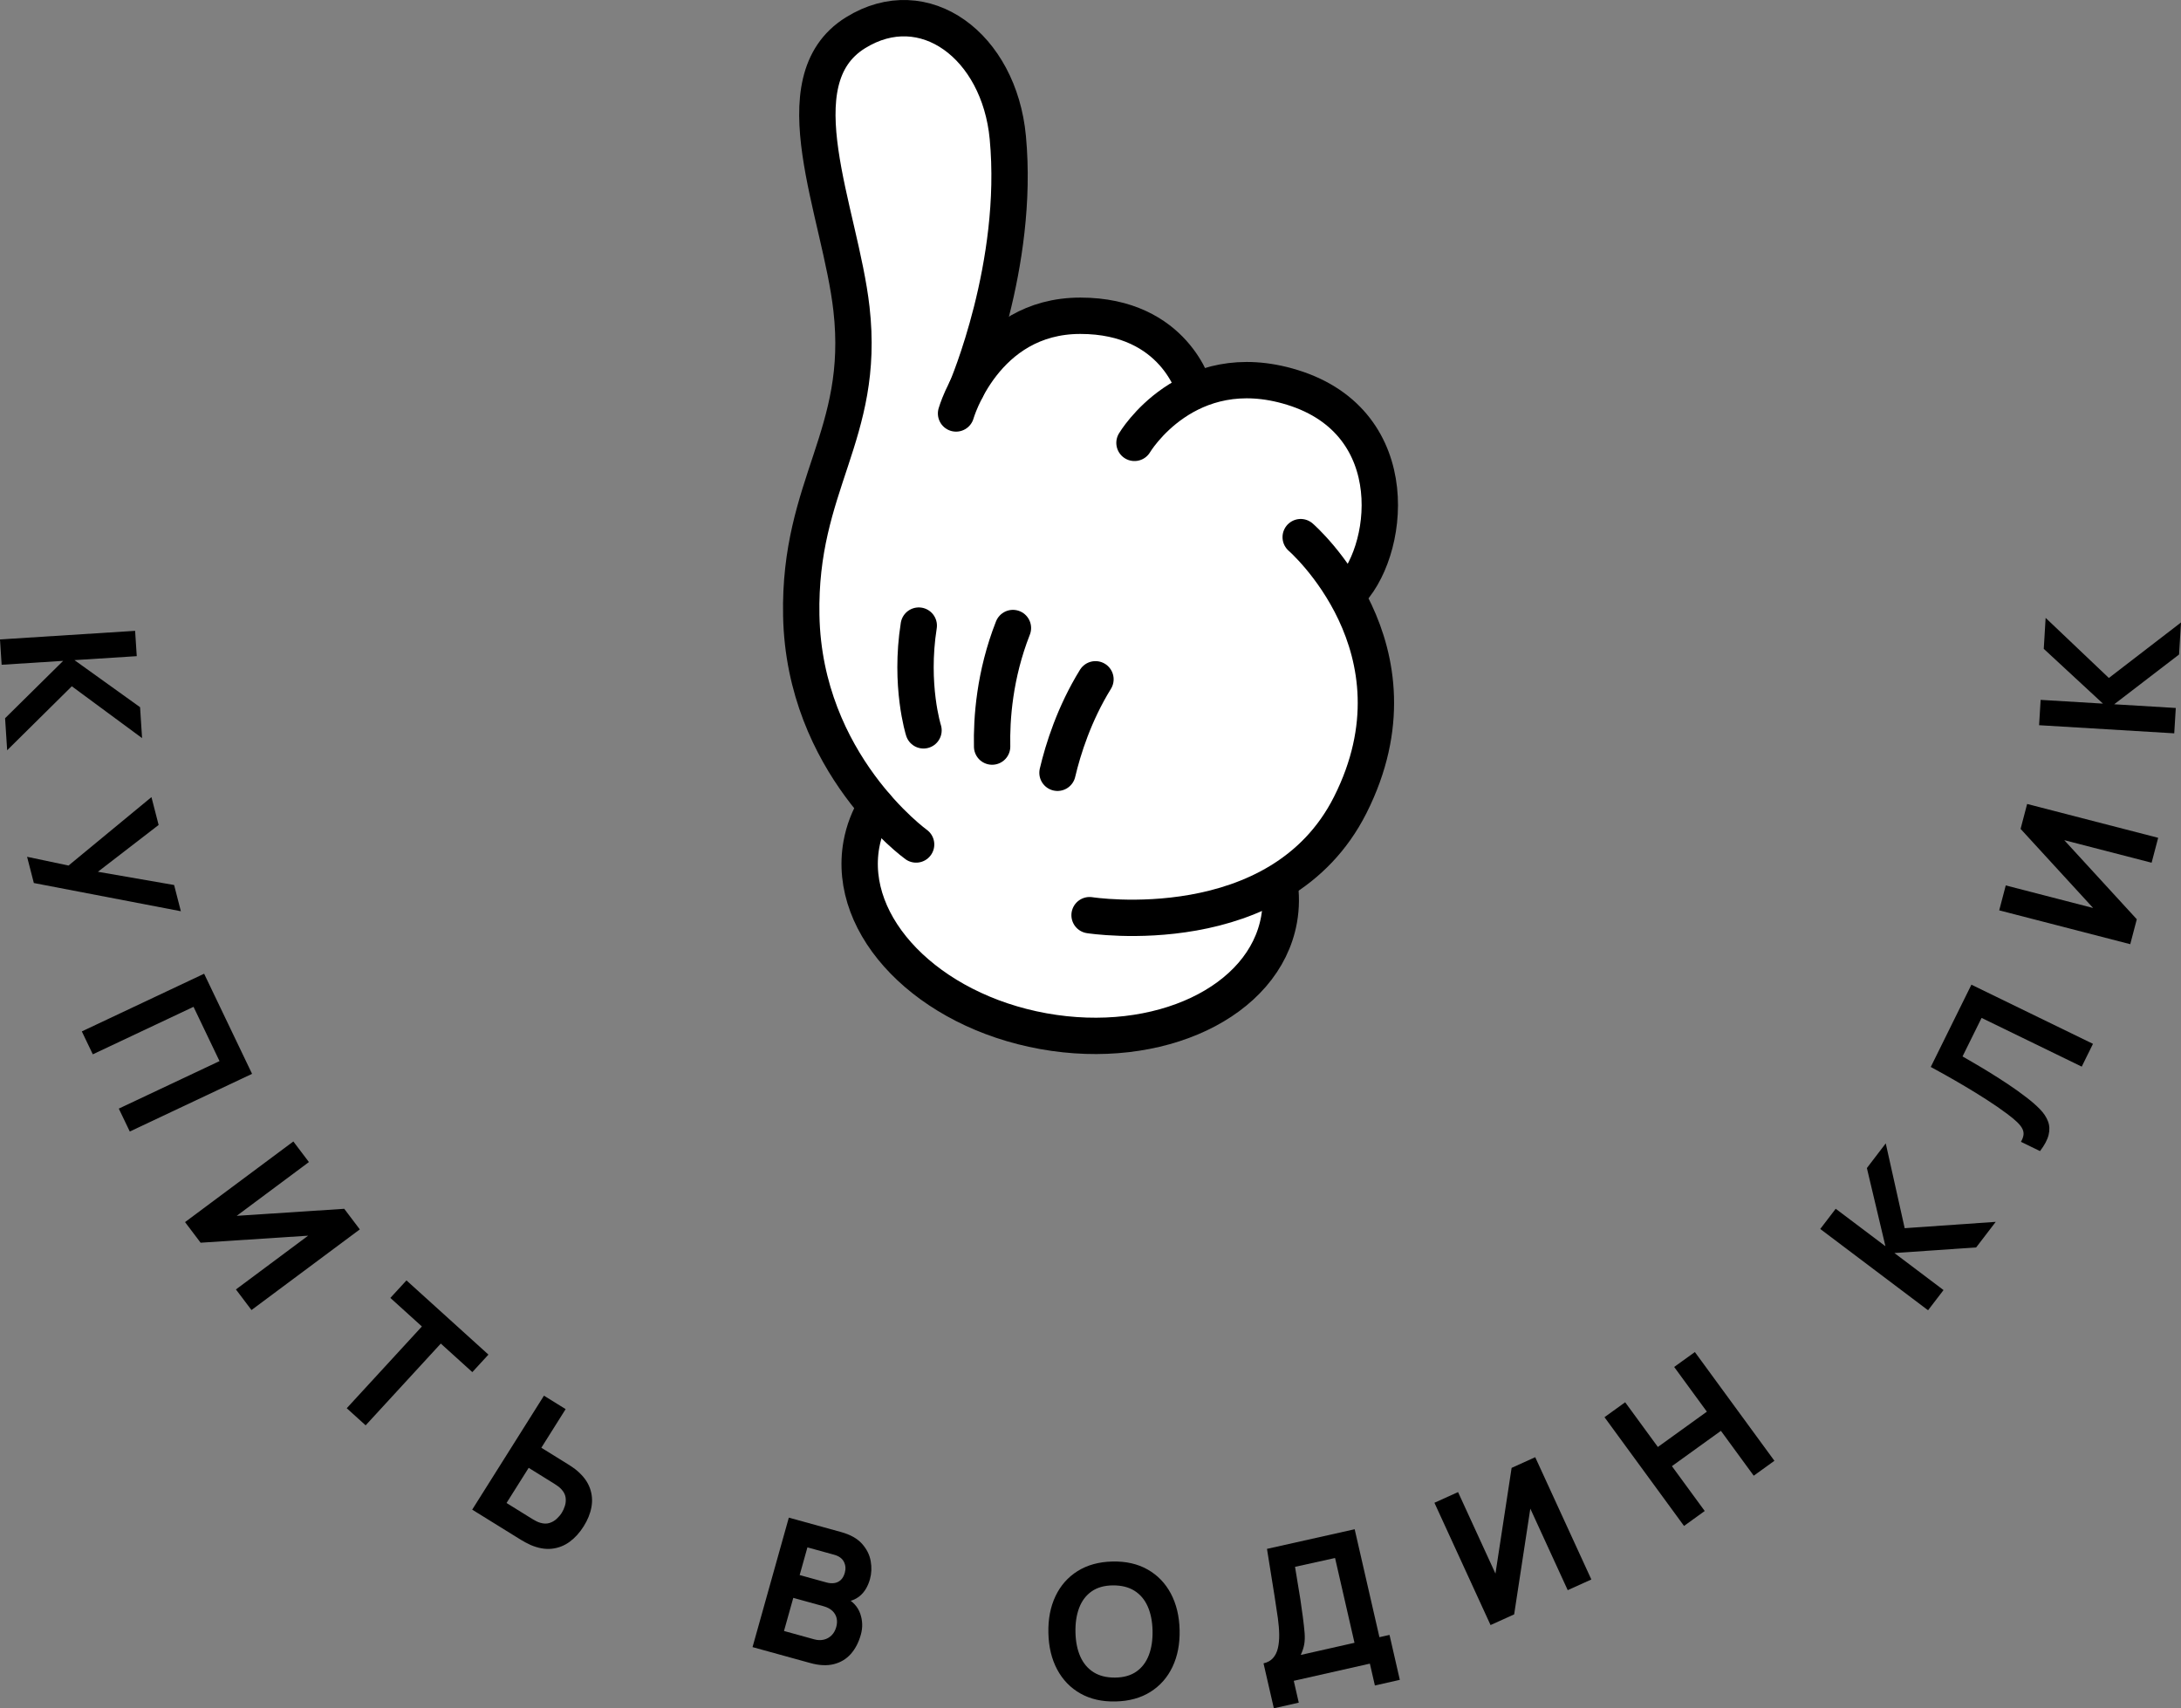 <svg width="120" height="94" viewBox="0 0 120 94" fill="none" xmlns="http://www.w3.org/2000/svg">
<rect x="0" y="0" width="120" height="94" fill="#808080" stroke="none"/>
<path d="M74.08 32.76C75.57 35.38 76.74 39.44 74.29 44.29C73.31 46.24 71.91 47.59 70.37 48.52L70.39 48.55C70.5 49.23 70.5 49.92 70.37 50.61C69.56 55.14 63.75 57.88 57.4 56.74C51.06 55.6 46.58 50.99 47.4 46.46C47.53 45.71 47.81 45 48.2 44.35C46.41 42.28 44.18 38.74 44.09 33.87C43.95 26.64 47.63 23.95 46.85 17C46.24 11.63 42.82 4.44 47.07 1.81C50.86 -0.55 54.98 2.53 55.45 7.56C56.05 13.99 53.64 20.26 53.23 21.27C54.11 19.68 55.97 17.38 59.44 17.38C64.66 17.38 65.72 21.47 65.72 21.47L65.74 21.52C67.1 20.91 68.89 20.63 71.1 21.32C77.45 23.27 76.47 30.54 74.11 32.74L74.08 32.76Z" fill="white"/>
<path d="M50.405 46.468C50.405 46.468 44.244 42.034 44.086 33.867C43.947 26.642 47.635 23.947 46.849 16.998C46.243 11.634 42.82 4.445 47.067 1.805C50.857 -0.551 54.976 2.533 55.45 7.564C56.111 14.579 53.173 21.405 53.173 21.405" stroke="black" stroke-width="2" stroke-miterlimit="10" stroke-linecap="round"/>
<path d="M52.603 22.751C52.603 22.751 54.138 17.375 59.44 17.375C64.661 17.375 65.722 21.471 65.722 21.471" stroke="black" stroke-width="2" stroke-miterlimit="10" stroke-linecap="round"/>
<path d="M62.42 24.369C62.42 24.369 65.287 19.524 71.101 21.315C77.451 23.271 76.471 30.538 74.115 32.737" stroke="black" stroke-width="2" stroke-miterlimit="10" stroke-linecap="round"/>
<path d="M71.565 29.557C71.565 29.557 78.637 35.671 74.291 44.293C70.405 52.003 59.949 50.358 59.949 50.358" stroke="black" stroke-width="2" stroke-miterlimit="10" stroke-linecap="round"/>
<path d="M50.812 40.188C50.812 40.188 50.031 37.719 50.551 34.424" stroke="black" stroke-width="2" stroke-miterlimit="10" stroke-linecap="round"/>
<path d="M54.587 41.081C54.554 39.565 54.714 37.145 55.732 34.558" stroke="black" stroke-width="2" stroke-miterlimit="10" stroke-linecap="round"/>
<path d="M58.184 42.523C58.492 41.217 59.103 39.274 60.273 37.379" stroke="black" stroke-width="2" stroke-miterlimit="10" stroke-linecap="round"/>
<path d="M70.391 48.552C70.499 49.23 70.497 49.919 70.373 50.606C69.556 55.138 63.749 57.885 57.405 56.741C51.059 55.596 46.578 50.995 47.395 46.462C47.531 45.707 47.806 45.001 48.199 44.355" stroke="black" stroke-width="2" stroke-miterlimit="10" stroke-linecap="round"/>
<g clip-path="url(#clip0_1241_2120)">
<path d="M0 35.185L7.434 34.712L7.524 36.106L4.097 36.324L7.707 38.914L7.817 40.615L3.951 37.763L0.394 41.283L0.28 39.521L3.476 36.364L0.09 36.579L0 35.185Z" fill="black"/>
<path d="M1.49 47.146L3.771 47.627L8.333 43.862L8.728 45.394L5.387 47.97L9.58 48.698L9.951 50.141L1.862 48.589L1.49 47.146Z" fill="black"/>
<path d="M4.502 56.754L11.231 53.58L13.869 59.089L7.141 62.263L6.536 61.002L12.078 58.388L10.648 55.401L5.106 58.015L4.502 56.754Z" fill="black"/>
<path d="M12.981 70.952L16.954 67.994L11.038 68.381L10.181 67.247L16.14 62.81L16.997 63.943L13.024 66.902L18.94 66.515L19.797 67.648L13.837 72.086L12.981 70.952Z" fill="black"/>
<path d="M19.078 77.489L23.213 72.99L21.478 71.419L22.364 70.455L26.874 74.538L25.988 75.502L24.253 73.931L20.118 78.43L19.078 77.489Z" fill="black"/>
<path d="M25.981 83.069L29.929 76.798L31.122 77.538L29.785 79.663L31.259 80.577C31.318 80.613 31.398 80.666 31.501 80.736C31.604 80.806 31.691 80.873 31.765 80.938C32.103 81.229 32.333 81.543 32.455 81.882C32.577 82.22 32.607 82.568 32.542 82.926C32.478 83.284 32.335 83.638 32.113 83.989C31.892 84.34 31.635 84.623 31.341 84.839C31.046 85.054 30.72 85.181 30.359 85.22C29.999 85.259 29.612 85.191 29.198 85.015C29.109 84.976 29.011 84.926 28.903 84.868C28.795 84.809 28.711 84.761 28.65 84.723L25.981 83.069ZM27.87 82.703L29.291 83.585C29.352 83.623 29.422 83.662 29.499 83.701C29.576 83.741 29.65 83.771 29.722 83.791C29.911 83.848 30.081 83.851 30.234 83.803C30.386 83.755 30.519 83.678 30.632 83.571C30.745 83.466 30.837 83.357 30.909 83.243C30.98 83.13 31.039 83 31.084 82.853C31.13 82.706 31.141 82.553 31.119 82.396C31.096 82.239 31.018 82.088 30.885 81.945C30.834 81.89 30.775 81.836 30.705 81.785C30.636 81.734 30.57 81.689 30.509 81.651L29.088 80.769L27.87 82.703Z" fill="black"/>
<path d="M41.405 90.633L43.402 83.509L46.273 84.301C46.785 84.442 47.17 84.658 47.429 84.948C47.688 85.238 47.847 85.556 47.907 85.904C47.968 86.251 47.953 86.581 47.866 86.894C47.754 87.293 47.57 87.599 47.316 87.813C47.061 88.027 46.763 88.135 46.422 88.136L46.492 87.889C46.915 88.105 47.193 88.405 47.328 88.786C47.462 89.168 47.475 89.557 47.363 89.953C47.243 90.378 47.06 90.731 46.811 91.011C46.563 91.29 46.252 91.477 45.878 91.571C45.504 91.665 45.073 91.645 44.585 91.51L41.405 90.633ZM43.136 89.746L44.801 90.206C44.984 90.256 45.157 90.262 45.322 90.224C45.486 90.186 45.629 90.108 45.75 89.99C45.87 89.872 45.958 89.718 46.011 89.527C46.058 89.358 46.066 89.199 46.033 89.047C46 88.897 45.924 88.762 45.805 88.646C45.686 88.53 45.52 88.442 45.312 88.384L43.647 87.924L43.136 89.746ZM43.998 86.669L45.473 87.076C45.626 87.119 45.769 87.129 45.904 87.11C46.038 87.09 46.156 87.035 46.257 86.943C46.357 86.852 46.432 86.719 46.482 86.544C46.543 86.326 46.526 86.124 46.431 85.938C46.336 85.752 46.159 85.624 45.9 85.552L44.425 85.145L43.998 86.669Z" fill="black"/>
<path d="M61.382 93.624C60.638 93.642 59.992 93.495 59.444 93.185C58.897 92.876 58.471 92.435 58.166 91.864C57.861 91.292 57.7 90.623 57.683 89.857C57.665 89.091 57.795 88.415 58.074 87.829C58.352 87.244 58.757 86.784 59.289 86.451C59.821 86.117 60.459 85.941 61.204 85.924C61.949 85.906 62.595 86.053 63.142 86.363C63.688 86.672 64.115 87.113 64.419 87.684C64.723 88.255 64.885 88.925 64.903 89.691C64.921 90.457 64.79 91.134 64.512 91.719C64.234 92.304 63.829 92.764 63.297 93.097C62.766 93.432 62.127 93.607 61.382 93.624ZM61.352 92.31C61.824 92.306 62.215 92.196 62.524 91.98C62.833 91.764 63.061 91.463 63.209 91.076C63.357 90.69 63.425 90.239 63.414 89.726C63.402 89.212 63.313 88.769 63.148 88.396C62.982 88.023 62.74 87.736 62.421 87.534C62.103 87.333 61.707 87.234 61.235 87.237C60.762 87.241 60.371 87.351 60.062 87.567C59.754 87.783 59.525 88.084 59.377 88.471C59.23 88.858 59.161 89.308 59.173 89.821C59.185 90.335 59.273 90.778 59.439 91.151C59.605 91.524 59.847 91.811 60.166 92.013C60.484 92.215 60.88 92.314 61.352 92.31Z" fill="black"/>
<path d="M70.088 94L69.52 91.527C69.739 91.477 69.912 91.381 70.04 91.238C70.168 91.095 70.258 90.914 70.31 90.692C70.362 90.472 70.386 90.221 70.382 89.941C70.378 89.661 70.353 89.361 70.309 89.042C70.251 88.633 70.19 88.232 70.128 87.837C70.066 87.443 70 87.032 69.931 86.608C69.862 86.183 69.789 85.723 69.71 85.228L74.535 84.148L75.897 90.087L76.452 89.962L77.019 92.435L75.647 92.745L75.371 91.543L71.184 92.488L71.459 93.69L70.088 94ZM71.569 91.064L74.525 90.396L73.456 85.73L71.254 86.216C71.306 86.552 71.357 86.86 71.405 87.14C71.454 87.421 71.5 87.705 71.545 87.993C71.59 88.281 71.636 88.605 71.682 88.962C71.729 89.32 71.761 89.616 71.78 89.849C71.798 90.081 71.792 90.289 71.761 90.472C71.729 90.656 71.665 90.853 71.569 91.064Z" fill="black"/>
<path d="M86.257 87.5L84.199 83.014L83.31 88.832L82.011 89.42L78.923 82.691L80.223 82.103L82.281 86.589L83.17 80.771L84.469 80.183L87.557 86.912L86.257 87.5Z" fill="black"/>
<path d="M92.656 83.966L88.28 77.982L89.418 77.161L91.217 79.621L93.913 77.678L92.114 75.218L93.253 74.397L97.629 80.381L96.491 81.202L94.686 78.733L91.99 80.676L93.795 83.144L92.656 83.966Z" fill="black"/>
<path d="M106.083 72.098L100.151 67.625L101.002 66.513L103.738 68.575L102.717 64.273L103.755 62.915L104.797 67.582L109.807 67.233L108.73 68.64L104.232 68.949L106.934 70.987L106.083 72.098Z" fill="black"/>
<path d="M112.243 63.34L111.193 62.829C111.272 62.692 111.319 62.567 111.334 62.451C111.349 62.337 111.327 62.222 111.27 62.108C111.213 61.994 111.116 61.871 110.979 61.74C110.842 61.609 110.662 61.461 110.441 61.295C110.09 61.033 109.713 60.772 109.309 60.513C108.905 60.253 108.506 60.007 108.11 59.773C107.715 59.539 107.353 59.33 107.023 59.146C106.693 58.963 106.429 58.818 106.232 58.71L108.468 54.183L115.157 57.438L114.538 58.692L109.028 56.011L107.98 58.131C108.148 58.228 108.365 58.354 108.634 58.51C108.903 58.665 109.197 58.843 109.518 59.041C109.839 59.239 110.168 59.451 110.507 59.676C110.845 59.902 111.167 60.132 111.473 60.369C111.772 60.595 112.027 60.816 112.237 61.033C112.448 61.249 112.596 61.473 112.683 61.705C112.771 61.937 112.782 62.185 112.715 62.45C112.651 62.715 112.494 63.012 112.243 63.34Z" fill="black"/>
<path d="M118.383 47.472L113.577 46.231L117.568 50.583L117.208 51.955L109.998 50.093L110.358 48.721L115.165 49.963L111.174 45.61L111.534 44.239L118.744 46.101L118.383 47.472Z" fill="black"/>
<path d="M119.628 40.352L112.192 39.905L112.277 38.511L115.706 38.717L112.449 35.702L112.552 34L116.031 37.306L120 34.252L119.893 36.015L116.325 38.753L119.713 38.957L119.628 40.352Z" fill="black"/>
</g>
<defs>
<clipPath id="clip0_1241_2120">
<rect width="120" height="60"  transform="translate(0 34)"/>
</clipPath>
</defs>
</svg>
